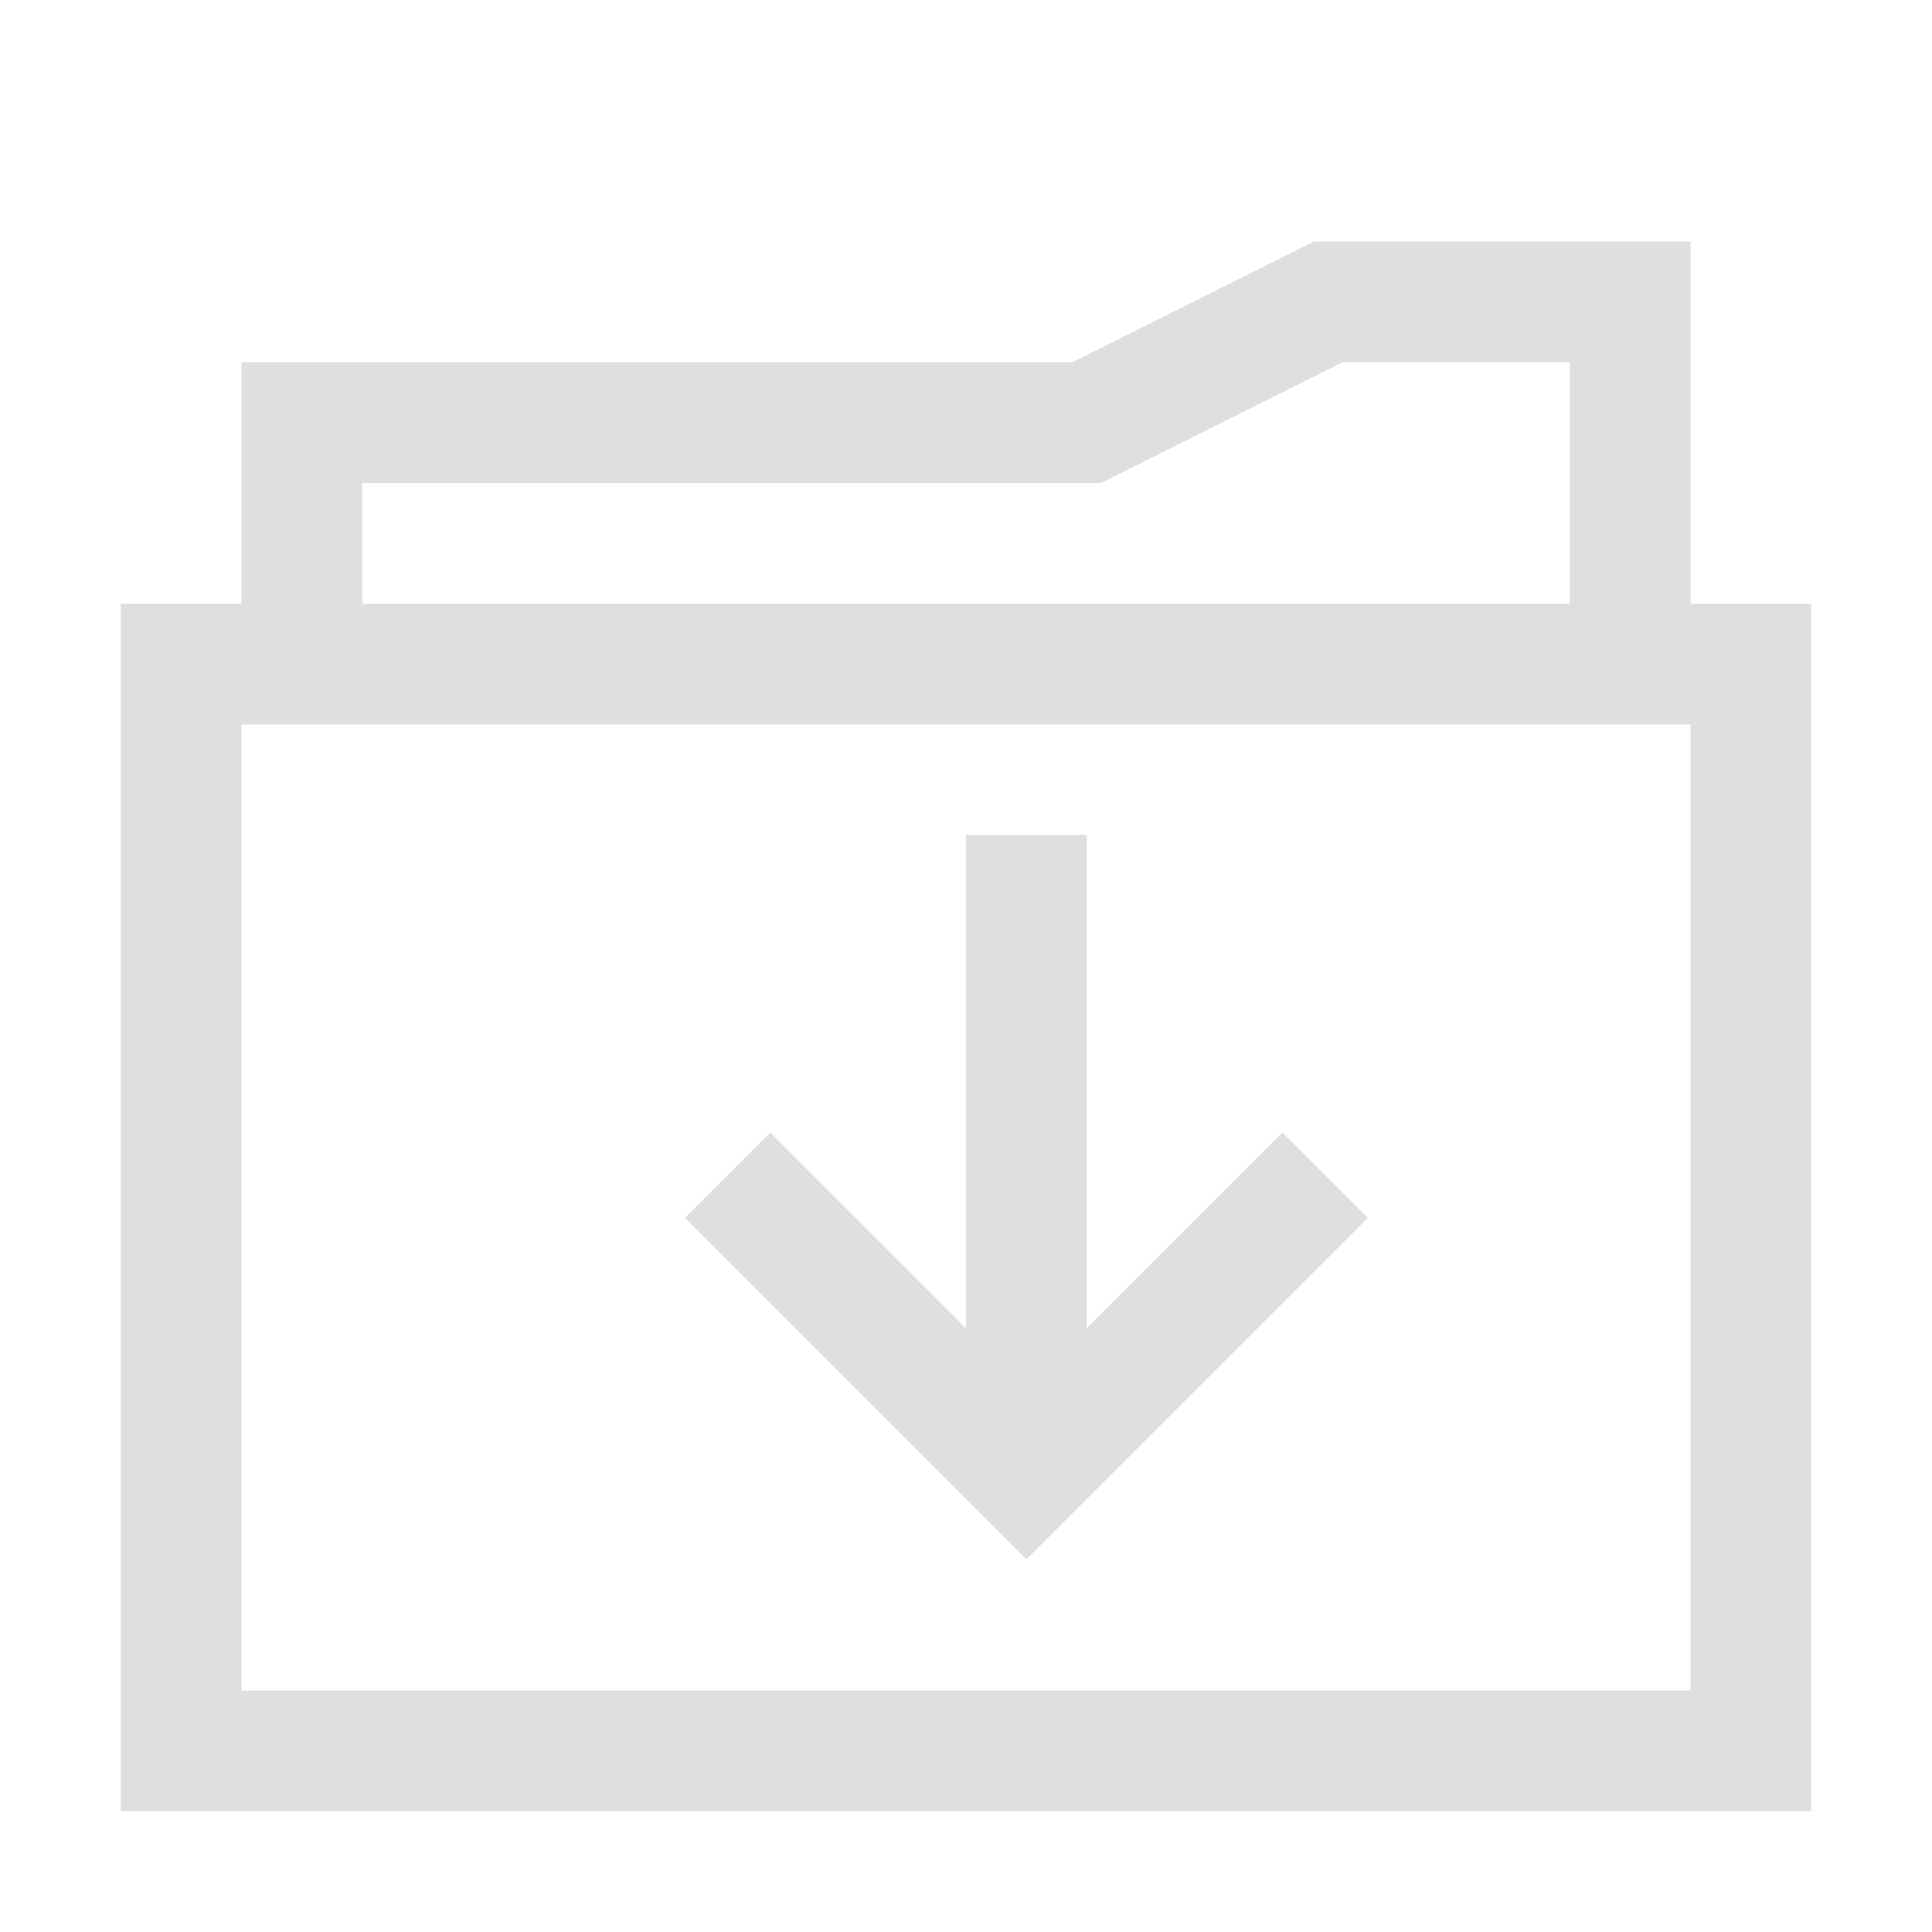 <svg width="16px" height="16px" version="1.1" viewBox="0 0 16 16" xmlns="http://www.w3.org/2000/svg">
<title>folder</title>
<desc>Created with Sketch.</desc>
<g id="folder" fill="#dfdfdf">
<path id="Combined-Shape" d="m2 14h12v-8h-12zm0-9v-2h6.882l2-1h3.118v3h1v10h-14v-10zm1-1v1h10v-2h-1.882l-2 1z" fill="#dfdfdf"/>
</g>
<path d="m8.5 12.914-2.828-2.828 0.707-0.707 1.621 1.621v-4.086h1v4.086l1.621-1.621 0.707 0.707-0.949 0.949z" fill="#dfdfdf"/>
</svg>
